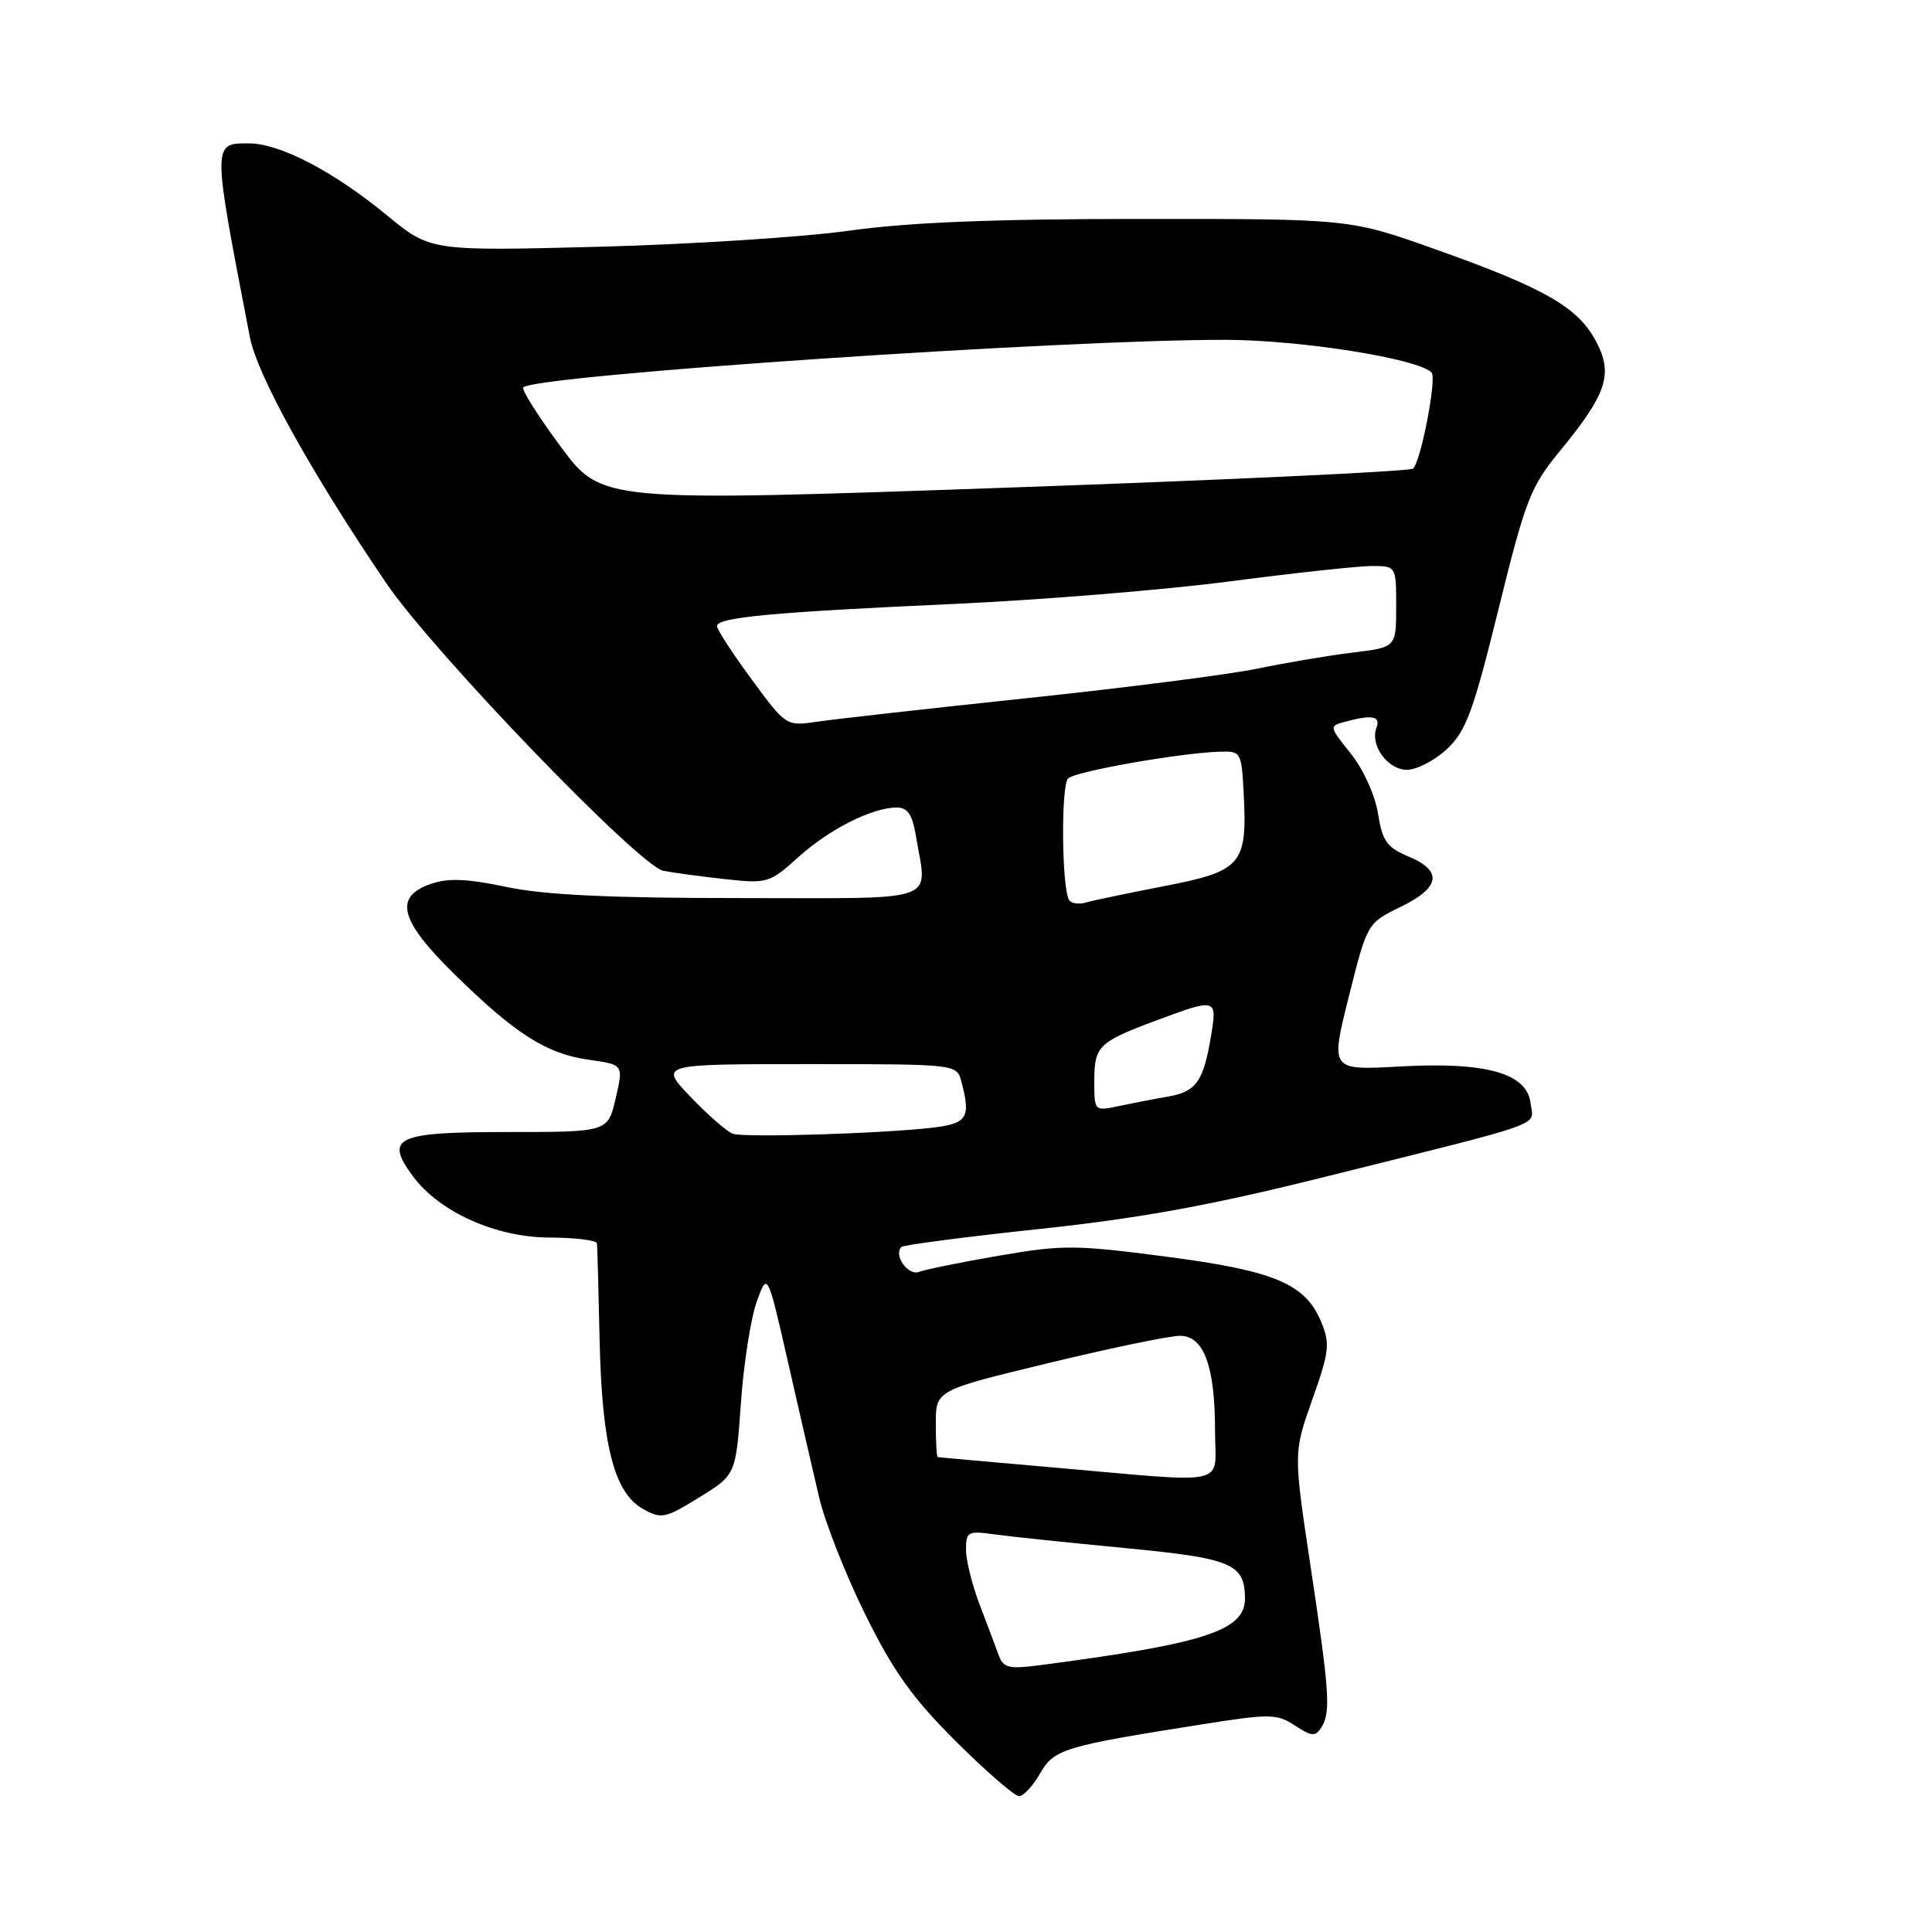 <?xml version="1.0" encoding="UTF-8" standalone="no"?>
<!DOCTYPE svg PUBLIC "-//W3C//DTD SVG 1.1//EN" "http://www.w3.org/Graphics/SVG/1.1/DTD/svg11.dtd" >
<svg xmlns="http://www.w3.org/2000/svg" xmlns:xlink="http://www.w3.org/1999/xlink" version="1.1" viewBox="0 0 256 256">
 <g >
 <path fill="currentColor"
d=" M 137.80 235.02 C 139.66 231.76 140.92 231.38 159.25 228.49 C 168.28 227.06 169.18 227.07 171.58 228.64 C 173.79 230.09 174.30 230.13 175.07 228.92 C 176.36 226.89 176.18 224.33 173.65 207.50 C 171.39 192.50 171.39 192.50 173.89 185.44 C 176.13 179.14 176.26 178.03 175.08 175.20 C 172.97 170.10 168.94 168.39 154.50 166.51 C 142.54 164.94 140.78 164.93 132.40 166.38 C 127.39 167.24 122.61 168.21 121.78 168.53 C 120.33 169.09 118.36 166.31 119.44 165.23 C 119.71 164.96 127.93 163.89 137.71 162.85 C 151.11 161.42 160.50 159.71 175.76 155.89 C 205.57 148.45 203.17 149.31 202.81 146.19 C 202.35 142.20 196.91 140.67 185.39 141.32 C 176.28 141.82 176.28 141.82 178.72 132.07 C 181.17 122.32 181.17 122.32 185.58 120.17 C 190.86 117.61 191.21 115.40 186.63 113.49 C 183.77 112.29 183.17 111.45 182.59 107.79 C 182.20 105.35 180.65 101.93 178.99 99.86 C 176.09 96.23 176.08 96.21 178.29 95.62 C 181.82 94.67 182.98 94.90 182.39 96.42 C 181.50 98.74 183.86 102.00 186.43 102.00 C 187.73 102.00 190.11 100.76 191.73 99.25 C 194.26 96.89 195.21 94.29 198.56 80.72 C 202.13 66.22 202.79 64.52 206.68 59.78 C 212.97 52.12 213.80 49.53 211.43 45.13 C 209.03 40.68 204.60 38.15 190.19 33.03 C 178.87 29.00 178.87 29.00 151.19 29.01 C 131.58 29.01 120.29 29.47 112.50 30.57 C 106.45 31.42 91.50 32.38 79.27 32.70 C 57.04 33.27 57.04 33.27 51.27 28.53 C 44.22 22.72 37.08 19.00 33.00 19.00 C 28.10 19.00 28.10 18.74 33.11 44.67 C 34.08 49.72 41.26 62.66 51.18 77.27 C 57.37 86.38 84.75 114.81 87.91 115.39 C 89.33 115.66 93.05 116.16 96.18 116.50 C 101.65 117.10 102.00 117.00 105.79 113.57 C 109.90 109.86 115.58 107.00 118.84 107.00 C 120.26 107.00 120.90 107.95 121.36 110.75 C 122.85 119.79 125.08 119.00 98.07 119.00 C 80.83 119.00 72.17 118.59 67.13 117.53 C 61.87 116.42 59.38 116.32 57.07 117.13 C 52.13 118.85 52.96 121.97 60.25 129.12 C 68.31 137.03 72.44 139.65 78.06 140.43 C 82.62 141.07 82.62 141.07 81.58 145.53 C 80.55 150.00 80.55 150.00 67.24 150.00 C 52.46 150.00 50.93 150.71 54.69 155.83 C 58.19 160.58 65.67 163.95 72.75 163.98 C 76.19 163.99 79.04 164.34 79.10 164.75 C 79.15 165.16 79.31 170.90 79.45 177.50 C 79.76 191.50 81.37 197.79 85.19 199.94 C 87.63 201.31 88.14 201.20 92.66 198.41 C 97.50 195.42 97.50 195.42 98.17 185.96 C 98.53 180.76 99.48 174.71 100.26 172.51 C 101.69 168.52 101.69 168.52 104.42 180.51 C 105.92 187.11 107.78 195.20 108.56 198.50 C 109.35 201.80 112.10 208.78 114.69 214.00 C 118.39 221.49 120.93 225.03 126.67 230.75 C 130.68 234.74 134.44 238.00 135.03 238.00 C 135.61 238.00 136.86 236.66 137.80 235.02 Z  M 132.36 219.39 C 131.99 218.35 130.85 215.35 129.84 212.71 C 128.83 210.08 128.00 206.77 128.00 205.35 C 128.00 202.95 128.25 202.82 131.75 203.31 C 133.81 203.60 141.57 204.41 149.00 205.12 C 163.20 206.48 164.90 207.18 164.97 211.73 C 165.03 216.05 159.78 217.77 137.77 220.65 C 133.72 221.18 132.95 221.00 132.36 219.39 Z  M 139.50 194.44 C 131.25 193.72 124.39 193.11 124.25 193.07 C 124.11 193.03 124.00 191.02 124.00 188.61 C 124.00 184.22 124.00 184.22 138.95 180.61 C 147.17 178.62 155.00 177.00 156.35 177.00 C 159.52 177.00 161.00 181.02 161.00 189.65 C 161.00 197.07 163.43 196.53 139.50 194.44 Z  M 97.11 150.23 C 96.34 149.96 93.83 147.77 91.53 145.37 C 87.34 141.00 87.34 141.00 107.05 141.00 C 126.65 141.00 126.77 141.01 127.37 143.25 C 128.66 148.06 128.19 148.85 123.75 149.40 C 117.21 150.20 98.67 150.77 97.11 150.23 Z  M 145.00 143.25 C 145.00 138.60 145.53 138.08 153.34 135.17 C 161.19 132.25 161.30 132.28 160.47 137.25 C 159.47 143.29 158.51 144.65 154.79 145.30 C 152.98 145.61 150.04 146.18 148.25 146.56 C 145.01 147.25 145.00 147.24 145.00 143.25 Z  M 141.66 119.26 C 140.68 117.67 140.57 104.03 141.53 103.14 C 142.53 102.21 156.21 99.79 161.50 99.61 C 164.45 99.50 164.50 99.59 164.79 105.07 C 165.30 114.54 164.54 115.43 154.33 117.40 C 149.47 118.35 144.75 119.33 143.83 119.60 C 142.92 119.86 141.94 119.71 141.66 119.26 Z  M 99.59 90.01 C 97.06 86.58 95.00 83.41 95.00 82.96 C 95.00 81.80 102.42 81.11 126.50 80.02 C 138.05 79.49 154.47 78.15 163.00 77.03 C 171.53 75.92 179.96 75.00 181.75 75.00 C 185.00 75.00 185.00 75.00 185.00 80.38 C 185.00 85.77 185.00 85.77 179.25 86.47 C 176.09 86.85 170.42 87.81 166.66 88.59 C 162.90 89.37 149.18 91.13 136.16 92.50 C 123.15 93.88 110.63 95.28 108.34 95.62 C 104.17 96.24 104.17 96.24 99.59 90.01 Z  M 74.28 59.16 C 71.29 55.12 69.07 51.60 69.34 51.33 C 70.96 49.71 141.12 44.97 162.50 45.03 C 172.46 45.07 187.85 47.51 189.69 49.36 C 190.41 50.08 188.28 61.15 187.24 62.09 C 186.83 62.46 162.47 63.60 133.10 64.63 C 79.71 66.50 79.71 66.50 74.28 59.16 Z "/>
</g>
</svg>